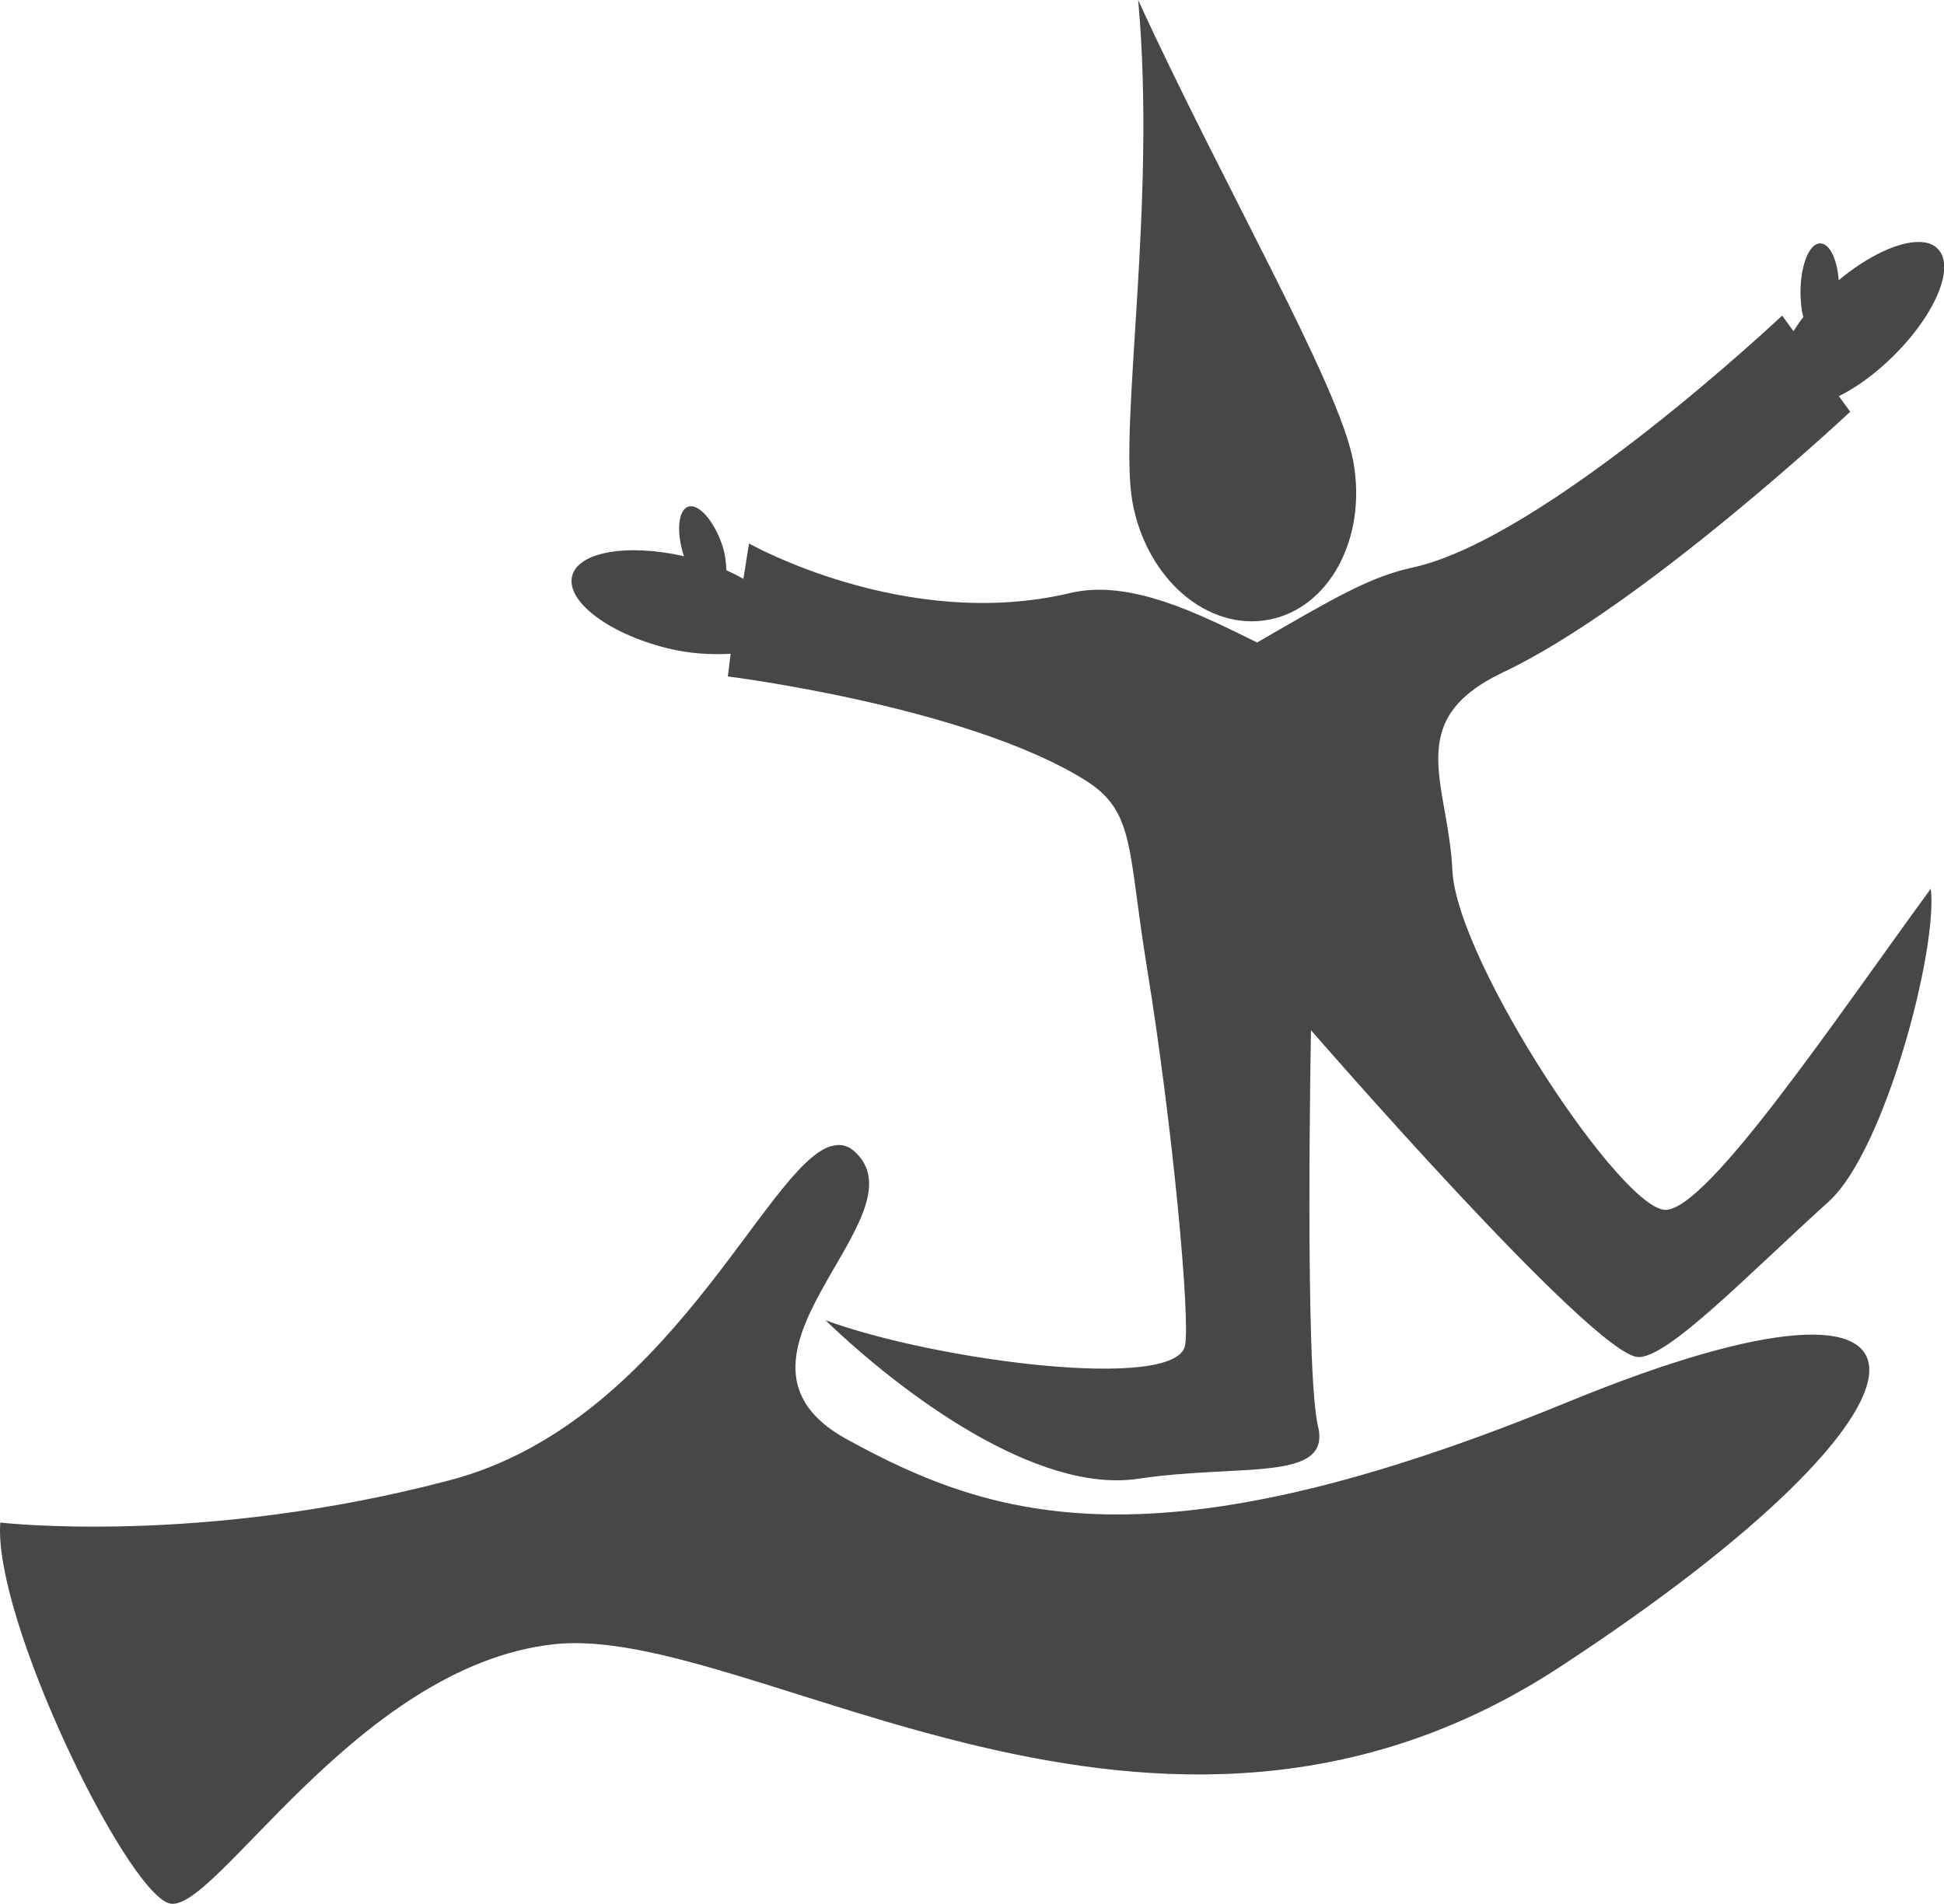 <?xml version="1.0" encoding="UTF-8" standalone="no"?>
<svg xmlns="http://www.w3.org/2000/svg" xmlns:sodipodi="http://sodipodi.sourceforge.net/DTD/sodipodi-0.dtd" xmlns:inkscape="http://www.inkscape.org/namespaces/inkscape" width="32" height="31.344" version="1.1">
 <g inkscape:label="Calque 1" inkscape:groupmode="layer" id="layer1" transform="translate(-664.252,-887.755)">
  <path d="m 682.987,887.755 c 0.307,3.354 -0.324,7.012 -0.093,8.27 0.231,1.259 1.23,2.119 2.236,1.934 1.007,-0.185 1.629,-1.351 1.398,-2.609 -0.231,-1.259 -2.158,-4.574 -3.541,-7.595 z m 12.86,3.984 c -0.339,-0.008 -0.845,0.227 -1.328,0.629 -0.026,-0.345 -0.148,-0.603 -0.303,-0.606 -0.179,-0.003 -0.318,0.344 -0.326,0.769 0,0.17 0.01,0.315 0.047,0.443 -0.063,0.078 -0.111,0.156 -0.163,0.233 l -0.186,-0.256 c 0,0 -3.892,3.67 -6.08,4.147 -0.704,0.154 -1.27,0.487 -2.563,1.235 -0.954,-0.471 -2.095,-1.049 -3.075,-0.815 -2.709,0.645 -5.288,-0.815 -5.288,-0.815 l -0.093,0.582 c -0.089,-0.049 -0.178,-0.096 -0.28,-0.14 -0.007,-0.13 -0.017,-0.264 -0.07,-0.419 -0.137,-0.402 -0.39,-0.687 -0.559,-0.629 -0.167,0.057 -0.199,0.422 -0.07,0.815 -0.935,-0.211 -1.741,-0.071 -1.84,0.326 -0.103,0.411 0.586,0.944 1.561,1.188 0.385,0.096 0.736,0.109 1.048,0.093 l -0.046,0.373 c 0,0 3.91,0.487 5.871,1.701 0.835,0.517 0.706,1.117 1.025,3.075 0.43,2.64 0.72,5.811 0.629,6.243 -0.158,0.753 -4.07,0.256 -5.917,-0.419 1.261,1.212 3.477,2.861 5.148,2.609 1.672,-0.252 3.181,0.063 2.959,-0.862 -0.223,-0.925 -0.116,-6.523 -0.116,-6.523 0,0 4.63,5.337 5.381,5.381 0.483,0.029 1.809,-1.355 3.145,-2.563 0.912,-0.825 1.793,-4.126 1.677,-5.148 -1.552,2.123 -3.647,5.249 -4.356,5.288 -0.71,0.039 -3.423,-4.052 -3.518,-5.568 -0.061,-1.45 -0.842,-2.491 0.839,-3.285 2.285,-1.079 5.708,-4.287 5.708,-4.287 l -0.186,-0.256 c 0.278,-0.141 0.553,-0.334 0.839,-0.606 0.728,-0.694 1.085,-1.51 0.792,-1.817 -0.073,-0.077 -0.173,-0.114 -0.303,-0.116 z m -17.915,14.886 c -1.072,0.315 -2.669,4.546 -6.267,5.498 -4.111,1.088 -7.408,0.699 -7.408,0.699 -0.121,1.572 2.047,6.025 2.772,6.267 0.726,0.242 3.072,-3.9 6.337,-4.263 3.265,-0.363 9.913,4.726 16.564,0.373 6.65,-4.353 6.888,-7.137 0.116,-4.356 -6.771,2.781 -9.44,1.936 -11.858,0.606 -2.418,-1.33 1.251,-3.618 0.163,-4.706 -0.136,-0.136 -0.266,-0.162 -0.419,-0.116 z" id="path6433" inkscape:connector-curvature="0" opacity="0.8" fill="#1a1a1a"/>
 </g>
</svg>
